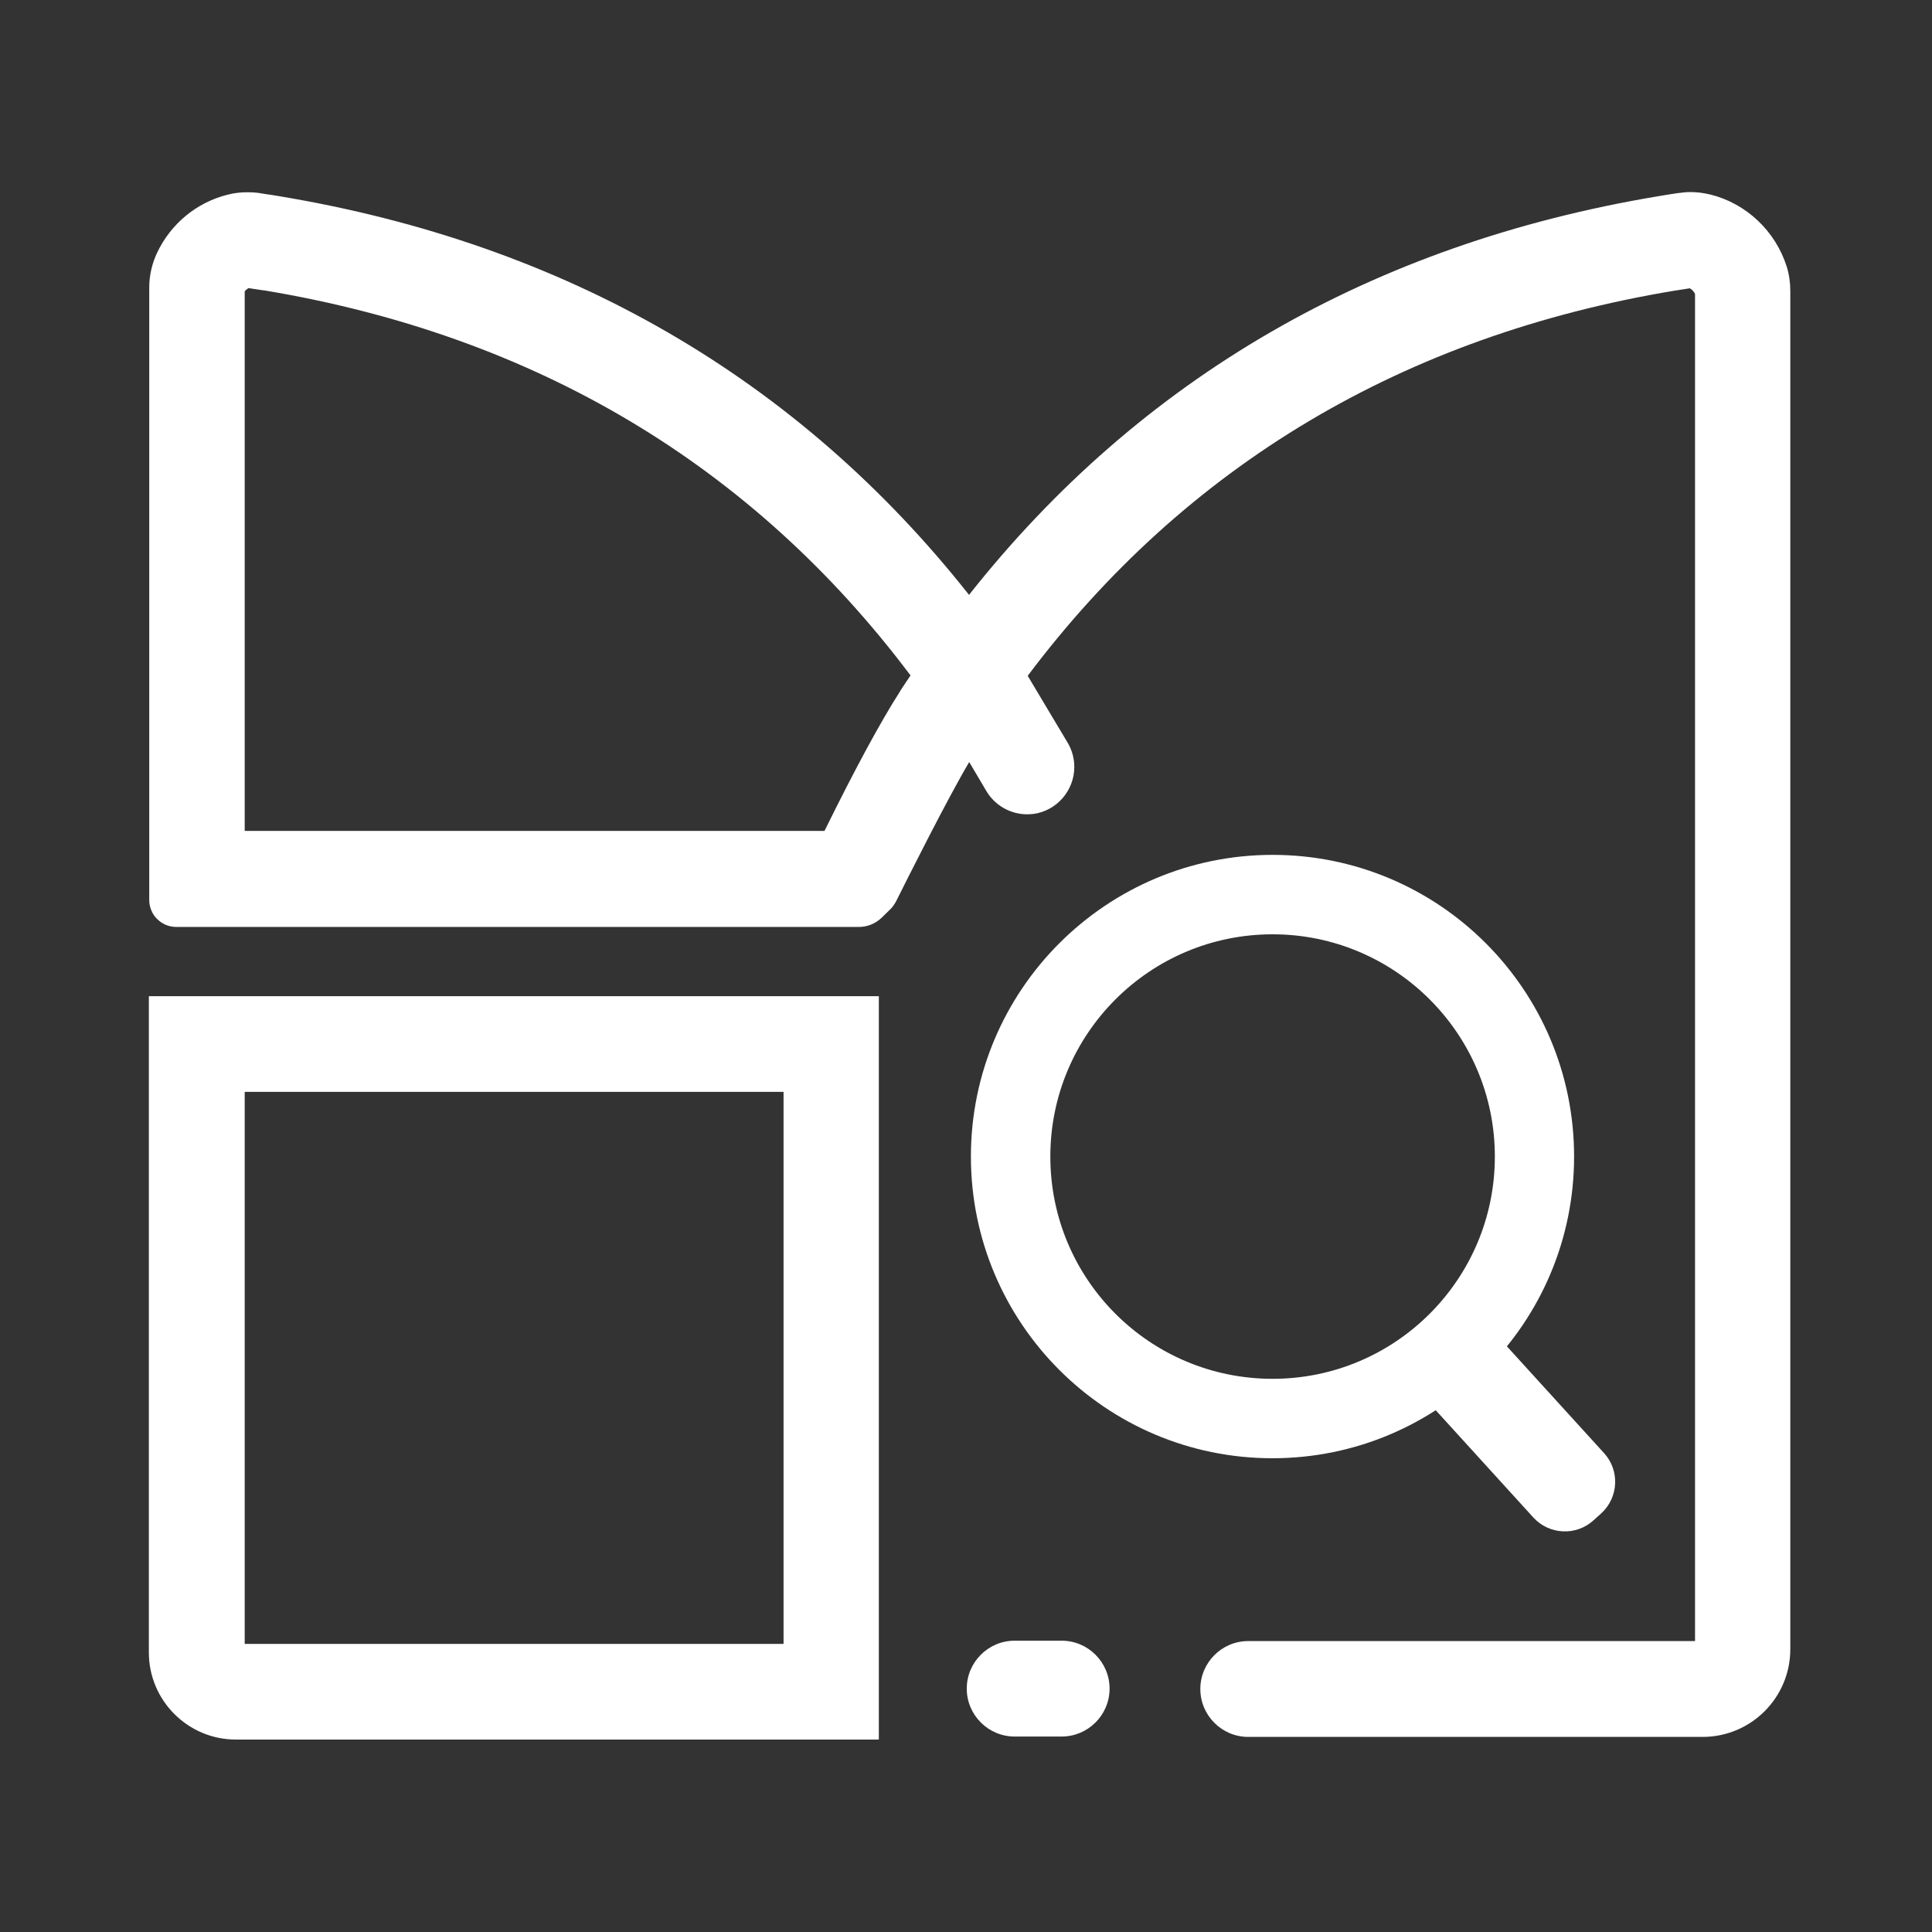 <?xml version="1.0" standalone="no"?><!DOCTYPE svg PUBLIC "-//W3C//DTD SVG 1.1//EN" "http://www.w3.org/Graphics/SVG/1.1/DTD/svg11.dtd"><svg t="1597383658953" class="icon" viewBox="0 0 1024 1024" version="1.1" xmlns="http://www.w3.org/2000/svg" p-id="2858" xmlns:xlink="http://www.w3.org/1999/xlink" width="32" height="32"><rect x="0" y="0" width="1024" height="1024" fill="#333333" stroke="none"/><defs><style type="text/css"></style></defs><path d="M947 141.3c-6-18.9-21.5-33.5-40.5-38.2-3.4-0.8-6.9-1.3-10.4-1.3-2.2 0-4.3 0.2-6.3 0.5l-0.9 0.1c-3.2 0.5-6.6 1-10 1.6-151.6 25.3-274.5 96.4-365.3 211.3-90.8-114.9-213.7-186-365.5-211.3-2.4-0.4-4.7-0.8-7.1-1.1l-3.7-0.6c-2.1-0.3-4.2-0.4-6.2-0.4-3.6 0-7.1 0.4-10.5 1.3-16.4 4.1-30.1 15.4-37.4 30.9-2.7 5.8-4.1 12-4.1 18.4v324.6c0 1.9 0.4 3.7 1.1 5.4 0.7 1.7 1.7 3.3 3.1 4.6 2.7 2.7 6.3 4.2 10 4.2h362c4.5 0 8.8-1.8 12-4.9l4.3-4.2c1.4-1.3 2.5-2.9 3.4-4.6 5.5-11 27-54 38.7-73.7 2.6 4.4 6.1 10.3 9.1 15.4 4.5 7.6 12.8 12.3 21.6 12.3 1.1 0 2.3-0.1 3.4-0.2 12.3-1.7 21.6-12.4 21.6-24.9 0-4.5-1.2-8.9-3.5-12.8-6.6-11-17-28.5-21.2-35.5C628.5 246.7 743.8 178 887.3 154.1c2.5-0.4 5.4-0.8 8.3-1.3 1.2 0.6 2.2 1.7 2.8 3v714H661.6c-14 0-25.4 11.4-25.4 25.4 0 14 11.4 25.4 25.4 25.4h240.8c25.7 0 46.5-20.8 46.5-46.5V154.2c0-4.4-0.6-8.7-1.9-12.9zM477.4 365.8c-0.1 0.2-0.3 0.4-0.4 0.7-10.2 15.9-23.7 40.8-40 73.9H129.7v-286c0.6-0.7 1.3-1.3 2-1.7 2.7 0.4 5.3 0.8 8 1.2h0.3c143.6 23.9 258.8 92.6 342.6 204.1-1.8 2.7-3.6 5.3-5.2 7.8z m60.4 554.6h24.9c14 0 25.4-11.4 25.4-25.4 0-14-11.4-25.4-25.4-25.4h-24.9c-14 0-25.4 11.4-25.4 25.4 0 14 11.4 25.4 25.4 25.4zM78.9 528v347.9c0 25.4 20.7 46.1 46.1 46.1h340.8V528H78.9z m336.3 343.3H129.7V578.7h285.6v292.6z" fill="#ffffff" p-id="2859"></path><path d="M834.3 613c0 88.3-71.6 159.9-159.9 159.9S514.6 701.2 514.6 613s71.6-159.9 159.9-159.9S834.3 524.7 834.3 613zM674.5 495.2c-65 0-117.8 52.7-117.8 117.8s52.7 117.8 117.8 117.8S792.3 678 792.3 613s-52.8-117.8-117.8-117.8z" fill="#ffffff" p-id="2860"></path><path d="M848.7 802.1l-4.1 3.7c-9.2 8.4-23.5 7.7-31.9-1.5l-67.8-74.5 37.5-34.1 67.8 74.5c8.4 9.2 7.7 23.5-1.5 31.9z" fill="#ffffff" p-id="2861"></path></svg>